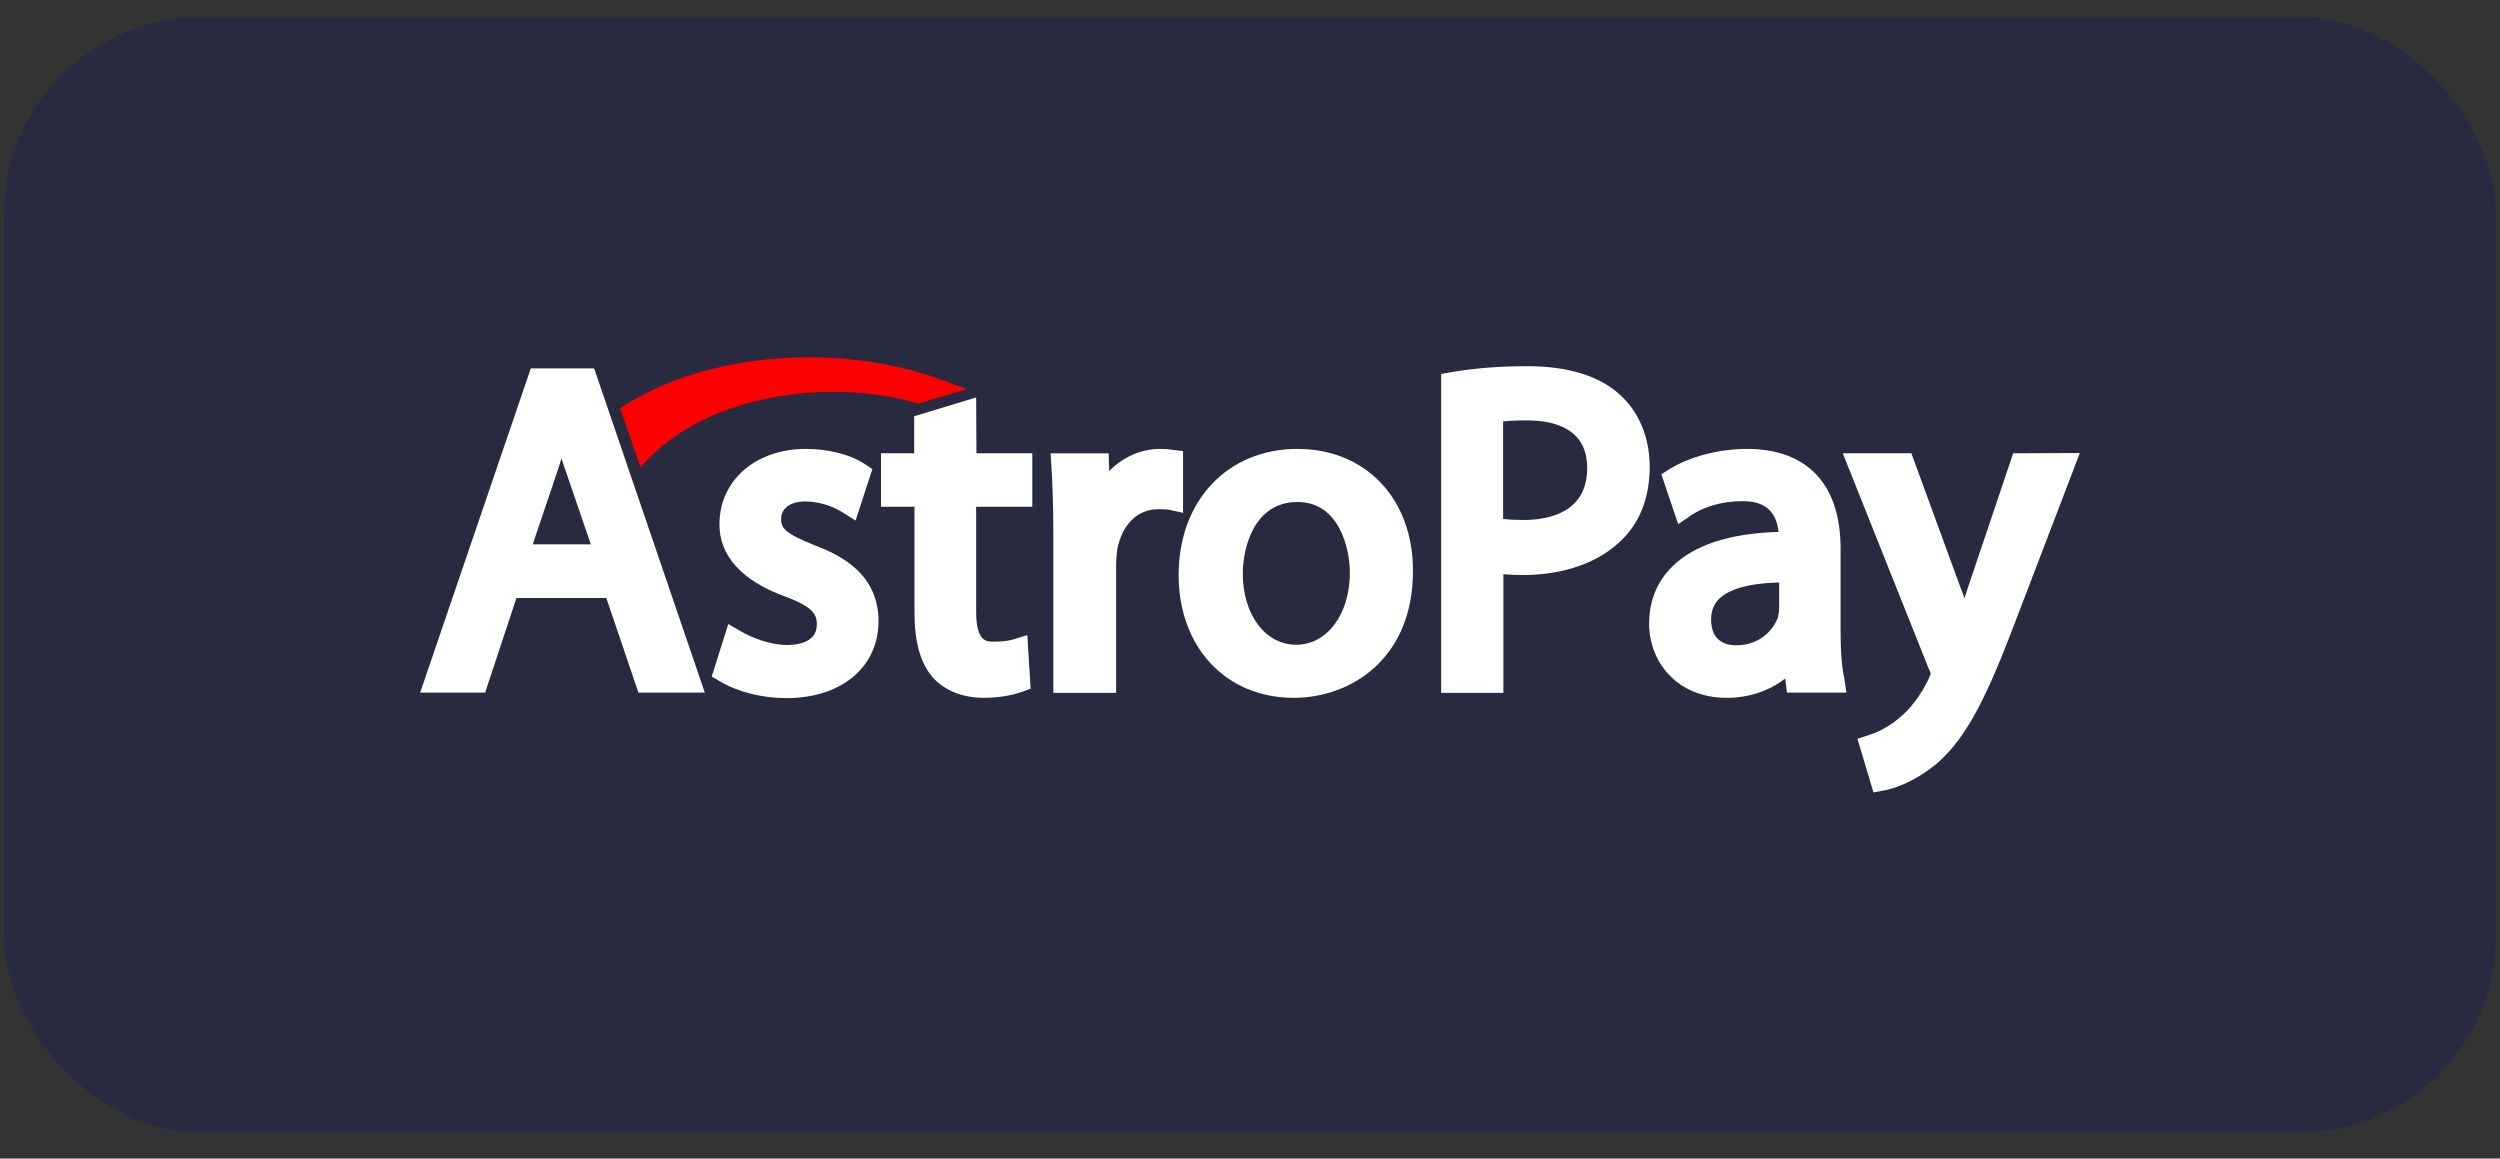 <svg width="82" height="38" viewBox="0 0 82 38" fill="none" xmlns="http://www.w3.org/2000/svg">
<rect x="0" y="0" width="82" height="38" fill="#333333" stroke="none"/>
<rect x="0.129" y="0.572" width="81.743" height="36.569" rx="6.453" fill="#282A3F"/>
<path d="M17.41 12.083L13.781 22.717H15.913L16.939 19.614H19.887L20.94 22.717H23.117L19.488 12.083H17.41ZM19.379 17.854H17.474L18.263 15.513C18.318 15.349 18.372 15.195 18.417 15.032C18.472 15.195 18.517 15.358 18.581 15.522L19.379 17.854Z" fill="white"/>
<path d="M26.71 17.881C25.73 17.491 25.621 17.309 25.621 17.028C25.621 16.674 25.921 16.448 26.402 16.448C26.982 16.448 27.427 16.674 27.645 16.811L28.062 17.074L28.615 15.386L28.37 15.223C27.89 14.905 27.164 14.724 26.429 14.724C24.787 14.724 23.598 15.758 23.598 17.192C23.598 18.507 24.759 19.206 25.739 19.56C26.71 19.922 26.792 20.177 26.792 20.485C26.792 21.066 26.175 21.156 25.821 21.156C25.258 21.156 24.651 20.912 24.306 20.712L23.888 20.467L23.344 22.191L23.607 22.345C24.206 22.699 24.995 22.898 25.794 22.898C27.599 22.898 28.815 21.882 28.815 20.376C28.815 18.843 27.608 18.217 26.71 17.881Z" fill="white"/>
<path d="M32.018 13.036L29.985 13.653V14.868H28.897V16.62H29.995V20.095C29.995 21.065 30.194 21.755 30.593 22.218C30.983 22.653 31.582 22.889 32.263 22.889C32.88 22.889 33.324 22.762 33.533 22.689L33.805 22.59L33.696 20.829L33.234 20.975C33.088 21.011 32.934 21.047 32.599 21.047C32.353 21.047 32.018 21.047 32.018 20.058V16.62H33.86V14.868H32.027L32.018 13.036Z" fill="white"/>
<path d="M38.804 14.796L38.432 14.751C38.323 14.733 38.215 14.724 38.069 14.724C37.425 14.724 36.835 14.987 36.382 15.45L36.364 14.869H34.458L34.486 15.277C34.522 15.876 34.549 16.575 34.549 17.464V22.726H36.609V18.562C36.609 18.362 36.627 18.171 36.645 18.026C36.799 17.21 37.307 16.702 37.988 16.702C38.151 16.702 38.251 16.702 38.342 16.72L38.804 16.82V14.796Z" fill="white"/>
<path d="M42.561 14.724C40.265 14.724 38.659 16.42 38.659 18.861C38.659 21.229 40.211 22.889 42.434 22.889C44.321 22.889 46.344 21.592 46.344 18.743C46.362 16.375 44.802 14.724 42.561 14.724ZM44.275 18.779C44.275 20.149 43.531 21.147 42.515 21.147C41.499 21.147 40.764 20.158 40.764 18.816C40.764 17.945 41.145 16.466 42.551 16.466C43.913 16.457 44.275 17.972 44.275 18.779Z" fill="white"/>
<path d="M53.112 12.927C52.432 12.319 51.416 12.011 50.091 12.011C49.202 12.011 48.358 12.074 47.587 12.21L47.27 12.265V22.726H49.311V18.834C49.52 18.852 49.737 18.861 49.946 18.861C51.325 18.861 52.495 18.434 53.239 17.663C53.82 17.073 54.111 16.275 54.111 15.286C54.101 14.333 53.757 13.499 53.112 12.927ZM52.06 15.35C52.06 16.837 50.754 17.055 49.973 17.055C49.71 17.055 49.492 17.046 49.302 17.019V13.825C49.501 13.798 49.774 13.789 50.118 13.789C51.008 13.798 52.06 14.07 52.06 15.35Z" fill="white"/>
<path d="M60.371 20.639V17.99C60.371 15.876 59.273 14.724 57.295 14.724C56.379 14.724 55.417 14.978 54.745 15.395L54.492 15.558L55.045 17.192L55.471 16.901C55.898 16.611 56.515 16.439 57.123 16.439C57.531 16.429 57.839 16.529 58.039 16.729C58.202 16.892 58.302 17.137 58.338 17.446C56.733 17.491 55.553 17.881 54.845 18.589C54.346 19.079 54.092 19.714 54.092 20.467C54.092 21.665 54.963 22.889 56.642 22.889C57.358 22.889 58.03 22.663 58.556 22.254L58.611 22.717H60.561L60.498 22.272C60.398 21.846 60.371 21.293 60.371 20.639ZM56.941 21.166C56.633 21.166 56.125 21.057 56.125 20.322C56.125 20.041 56.206 19.823 56.388 19.641C56.633 19.405 57.159 19.133 58.357 19.106V19.95C58.357 20.013 58.347 20.122 58.32 20.24C58.166 20.666 57.721 21.166 56.941 21.166Z" fill="white"/>
<path d="M66.032 14.868L64.544 19.287C64.508 19.396 64.472 19.514 64.435 19.622C64.399 19.514 64.363 19.405 64.317 19.305L62.693 14.868H60.443L63.256 21.918L63.265 21.936C63.31 22.027 63.328 22.081 63.328 22.099C63.31 22.136 63.283 22.208 63.265 22.254C63.02 22.78 62.657 23.261 62.294 23.551L62.285 23.56C61.877 23.905 61.45 24.068 61.287 24.114L60.924 24.232L61.45 25.992L61.786 25.928C61.995 25.892 62.721 25.72 63.555 25.021C64.553 24.141 65.216 22.726 66.087 20.43L68.219 14.859L66.032 14.868Z" fill="white"/>
<path d="M21.303 15.014C22.627 13.662 24.877 12.854 27.318 12.854C28.271 12.854 29.196 12.972 30.067 13.217L30.14 13.235L31.709 12.764L31.002 12.501C29.668 11.992 28.125 11.72 26.547 11.72C24.251 11.72 22.119 12.274 20.513 13.281L20.341 13.39L21.003 15.322L21.303 15.014Z" fill="#FF0000"/>
</svg>

